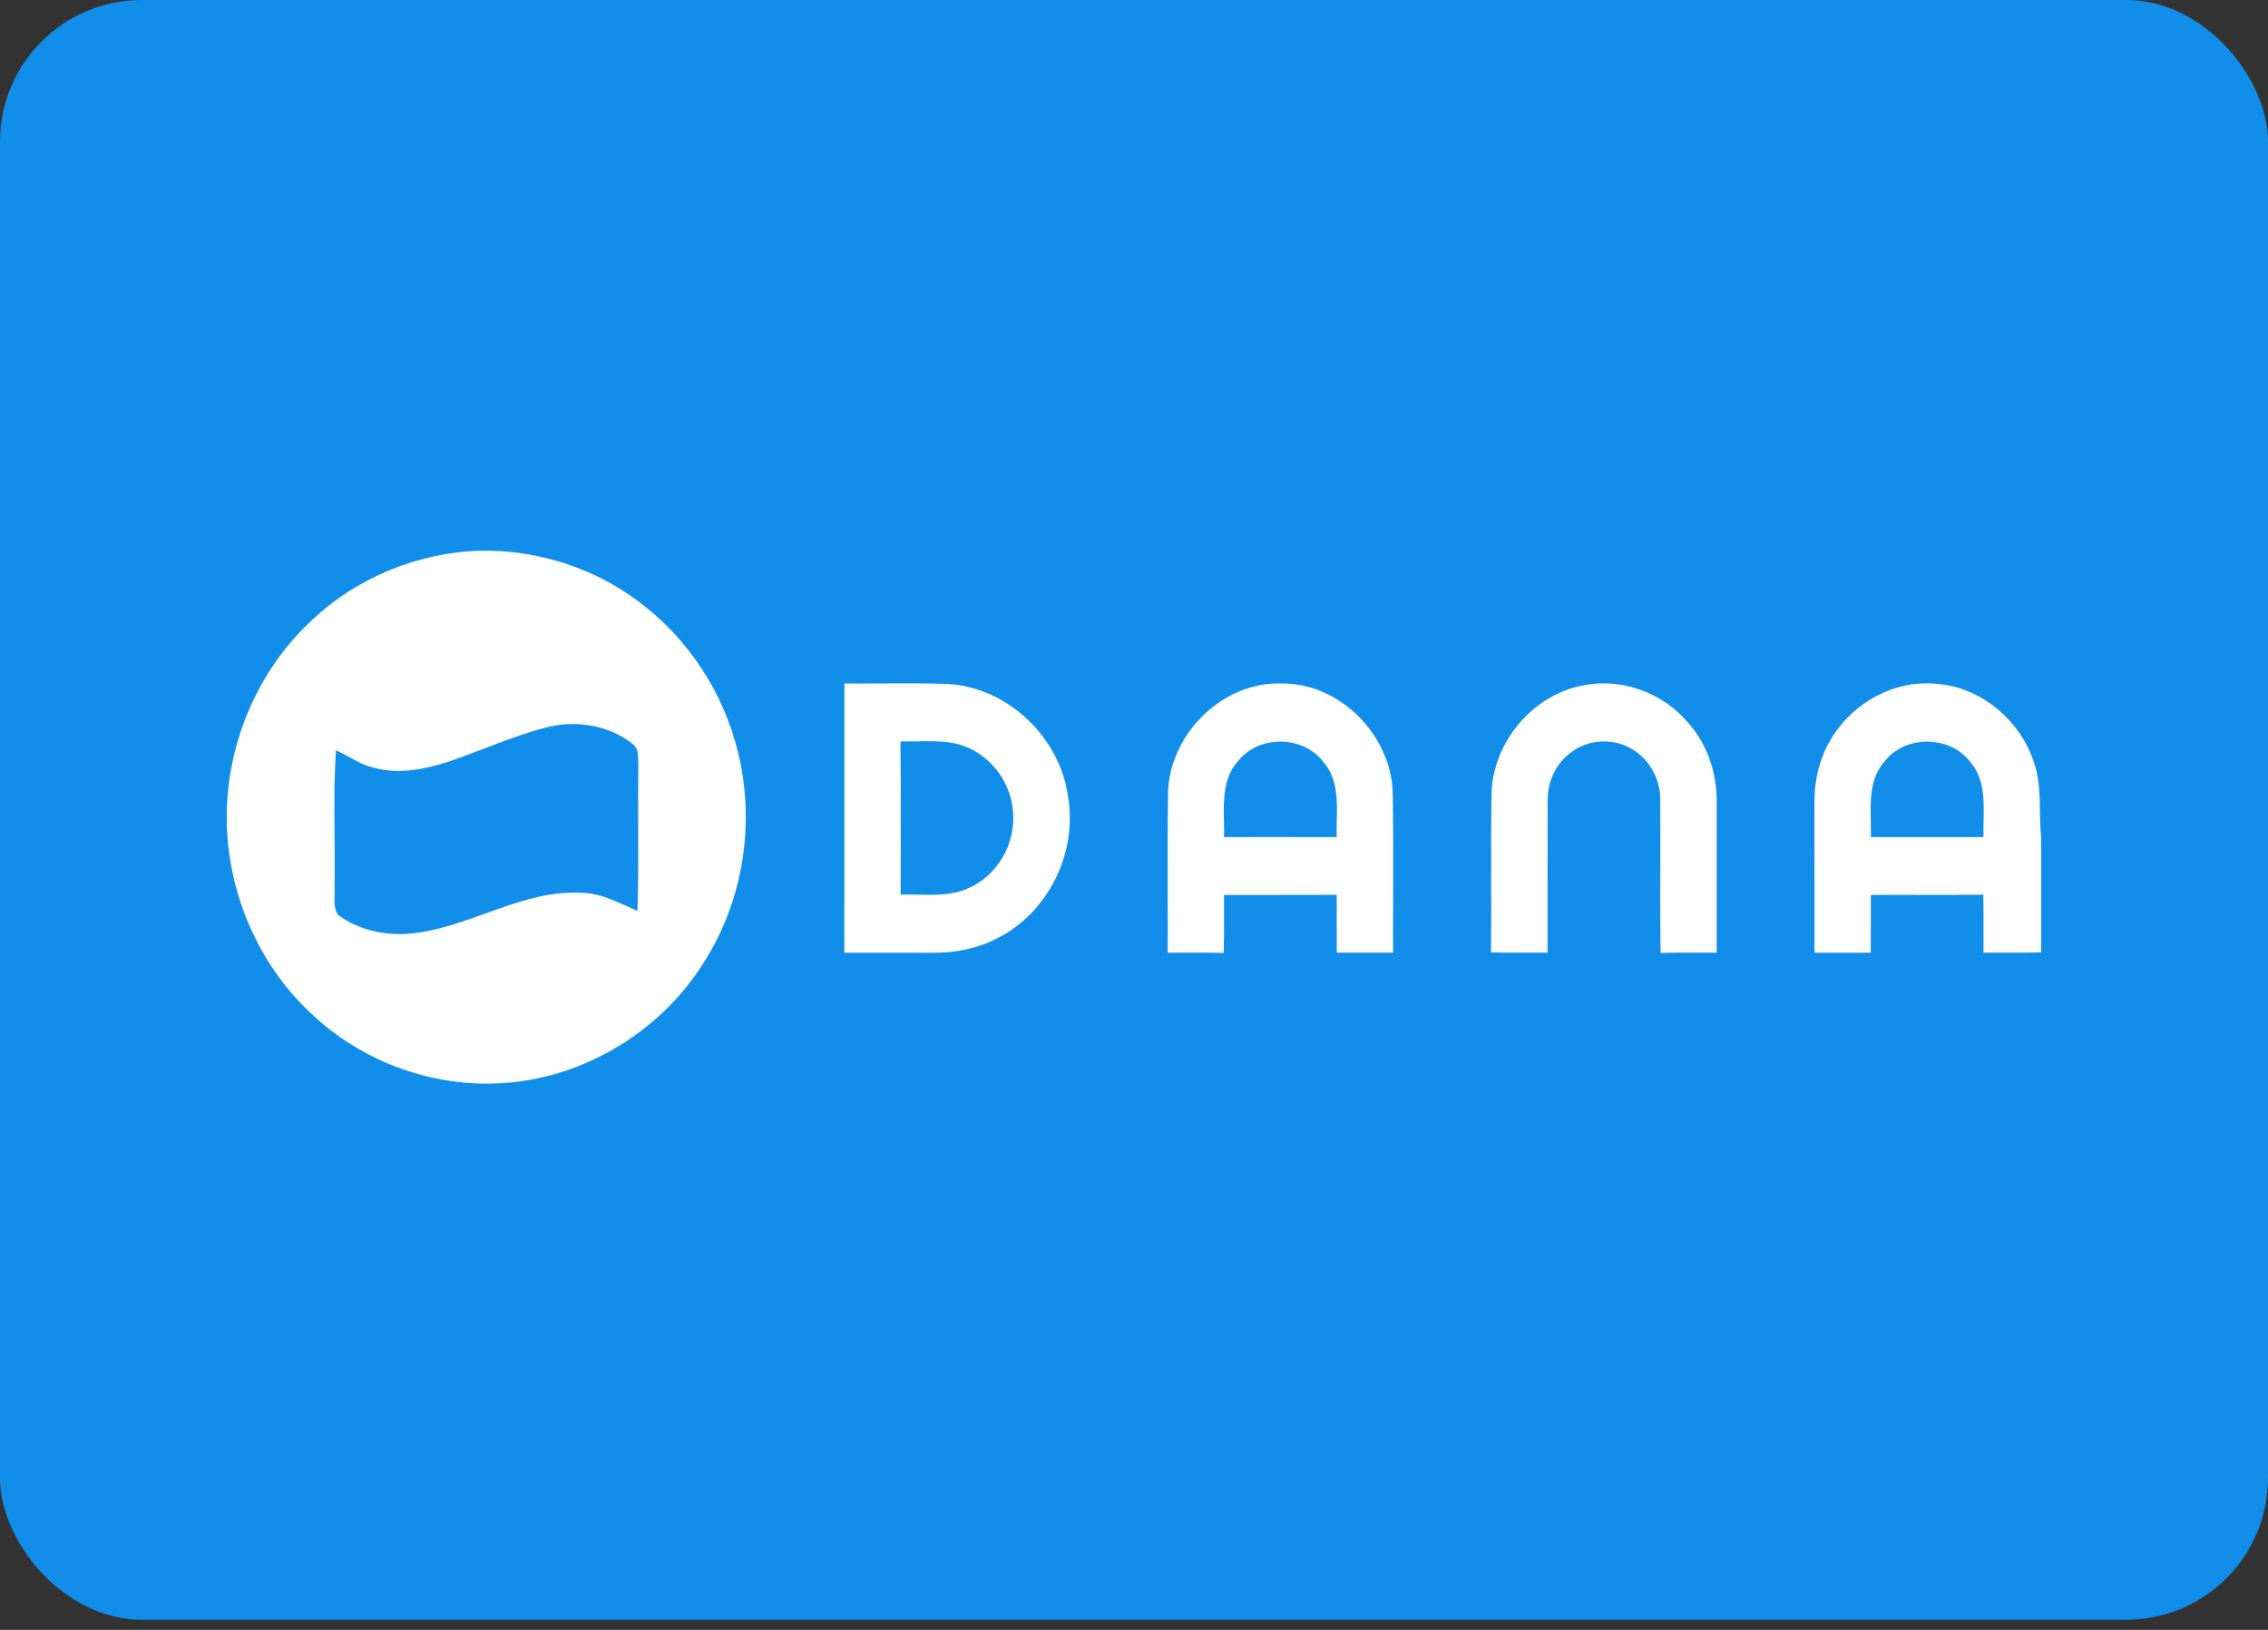 <svg width="32" height="23" viewBox="0 0 32 23" fill="none" xmlns="http://www.w3.org/2000/svg">
<rect x="0" y="0" width="32" height="23" fill="#333333" stroke="none"/>
<rect width="32" height="22.857" rx="2" fill="#108EE9"/>
<path fill-rule="evenodd" clip-rule="evenodd" d="M6.906 7.771H6.8C5.913 7.79 5.04 8.145 4.397 8.755C3.642 9.454 3.209 10.472 3.199 11.498V11.593C3.217 12.598 3.638 13.593 4.371 14.284C5.02 14.911 5.91 15.277 6.813 15.291H6.917C8.137 15.278 9.312 14.594 9.946 13.556C10.489 12.695 10.656 11.613 10.415 10.625C10.213 9.774 9.703 8.998 8.997 8.479C8.397 8.031 7.655 7.785 6.906 7.771ZM5.249 10.827C5.594 10.928 5.961 10.866 6.297 10.758C6.482 10.697 6.664 10.627 6.846 10.558L6.846 10.558L6.846 10.558L6.846 10.558L6.846 10.558C7.14 10.445 7.434 10.333 7.741 10.257C8.151 10.161 8.611 10.238 8.94 10.51C9.005 10.573 9.005 10.663 9.005 10.748C9.005 10.77 9.005 10.79 9.006 10.81C9.002 11.086 9.003 11.361 9.005 11.637C9.006 12.042 9.008 12.448 8.994 12.854C8.945 12.833 8.896 12.81 8.846 12.788L8.846 12.788L8.846 12.788L8.846 12.788L8.846 12.788C8.643 12.696 8.439 12.603 8.211 12.599C7.735 12.572 7.295 12.73 6.854 12.889L6.854 12.889C6.495 13.018 6.136 13.147 5.756 13.177C5.411 13.201 5.051 13.119 4.772 12.912C4.715 12.832 4.718 12.733 4.72 12.636C4.722 12.597 4.723 12.558 4.72 12.52C4.725 12.274 4.723 12.027 4.72 11.78C4.717 11.382 4.713 10.984 4.741 10.588C4.804 10.616 4.864 10.649 4.925 10.682C5.029 10.739 5.133 10.797 5.249 10.827ZM12.48 9.644H12.48C12.291 9.646 12.102 9.647 11.914 9.645C11.914 10.278 11.914 10.911 11.914 11.544C11.914 12.177 11.914 12.811 11.913 13.444C12.123 13.444 12.334 13.444 12.543 13.444C12.754 13.444 12.963 13.444 13.174 13.445C13.479 13.445 13.788 13.386 14.061 13.245C14.787 12.889 15.208 12.032 15.069 11.238C14.954 10.412 14.232 9.709 13.393 9.653C13.089 9.641 12.784 9.642 12.48 9.644ZM12.708 12.316C12.709 11.698 12.711 11.08 12.705 10.462C12.787 10.464 12.869 10.463 12.951 10.461C13.13 10.458 13.31 10.455 13.486 10.493C13.924 10.593 14.261 11.001 14.292 11.447C14.338 11.891 14.081 12.349 13.671 12.53C13.449 12.635 13.205 12.63 12.964 12.625C12.877 12.623 12.791 12.622 12.707 12.625L12.708 12.316ZM16.48 11.181C16.506 10.357 17.248 9.617 18.082 9.645C18.899 9.637 19.617 10.361 19.65 11.169C19.658 11.633 19.657 12.097 19.656 12.562V12.562V12.562V12.562C19.655 12.856 19.654 13.149 19.656 13.443L19.655 13.443H19.655H19.655H19.655C19.39 13.444 19.126 13.444 18.862 13.443C18.86 13.307 18.86 13.171 18.861 13.035V13.035V13.035V13.035C18.861 12.899 18.861 12.763 18.86 12.627C18.548 12.629 18.236 12.629 17.924 12.629H17.924H17.924H17.924C17.706 12.628 17.488 12.628 17.27 12.629C17.269 12.73 17.27 12.831 17.27 12.933C17.271 13.104 17.271 13.276 17.266 13.447C17.09 13.442 16.915 13.443 16.739 13.443H16.739H16.739H16.739C16.651 13.444 16.563 13.444 16.476 13.444C16.477 13.169 16.476 12.895 16.475 12.621C16.474 12.141 16.473 11.661 16.48 11.181ZM17.473 10.734C17.257 10.968 17.263 11.284 17.269 11.586C17.271 11.663 17.272 11.739 17.27 11.813C17.482 11.813 17.694 11.813 17.906 11.812H17.906C18.224 11.812 18.542 11.812 18.86 11.813C18.858 11.74 18.859 11.664 18.861 11.588L18.861 11.588C18.868 11.292 18.875 10.984 18.671 10.751C18.386 10.377 17.768 10.369 17.473 10.734ZM21.045 11.19C21.069 10.464 21.636 9.791 22.355 9.669C22.89 9.566 23.464 9.777 23.813 10.194C24.083 10.491 24.221 10.893 24.221 11.292C24.222 11.77 24.221 12.248 24.221 12.726C24.221 12.965 24.221 13.204 24.221 13.444C24.131 13.444 24.041 13.444 23.951 13.443H23.951H23.951C23.777 13.443 23.603 13.442 23.43 13.448C23.424 13.041 23.425 12.635 23.426 12.228C23.426 11.916 23.427 11.603 23.425 11.29C23.429 11 23.274 10.711 23.02 10.567C22.756 10.409 22.4 10.433 22.158 10.623C21.949 10.779 21.832 11.039 21.836 11.298C21.835 11.707 21.835 12.115 21.835 12.523V12.524C21.835 12.831 21.835 13.137 21.835 13.444C21.738 13.443 21.641 13.443 21.545 13.443C21.375 13.444 21.206 13.444 21.037 13.441C21.042 13.079 21.041 12.718 21.04 12.356V12.355C21.039 11.967 21.038 11.578 21.045 11.19ZM25.864 10.381C26.171 9.903 26.737 9.595 27.31 9.649C27.957 9.689 28.53 10.182 28.71 10.798C28.776 11.006 28.779 11.223 28.782 11.44V11.441C28.784 11.565 28.786 11.689 28.799 11.811V13.439C28.596 13.445 28.393 13.444 28.19 13.443L28.189 13.443C28.122 13.443 28.054 13.443 27.986 13.443C27.986 13.356 27.986 13.268 27.986 13.181V13.18V13.18C27.987 12.995 27.987 12.81 27.983 12.625C27.661 12.63 27.339 12.629 27.017 12.628H27.017C26.81 12.628 26.603 12.627 26.396 12.629C26.396 12.764 26.396 12.9 26.396 13.036C26.396 13.172 26.396 13.307 26.395 13.444H25.601C25.601 13.093 25.601 12.743 25.601 12.393C25.601 12.043 25.601 11.694 25.6 11.344C25.597 11.007 25.677 10.664 25.864 10.381ZM26.595 10.739C26.383 10.973 26.389 11.286 26.395 11.586C26.397 11.663 26.398 11.739 26.396 11.813C26.749 11.813 27.102 11.813 27.455 11.813H27.456L27.986 11.813C27.983 11.737 27.985 11.66 27.987 11.581V11.581C27.993 11.287 28 10.981 27.796 10.749C27.509 10.375 26.887 10.37 26.595 10.739Z" fill="white"/>
</svg>
